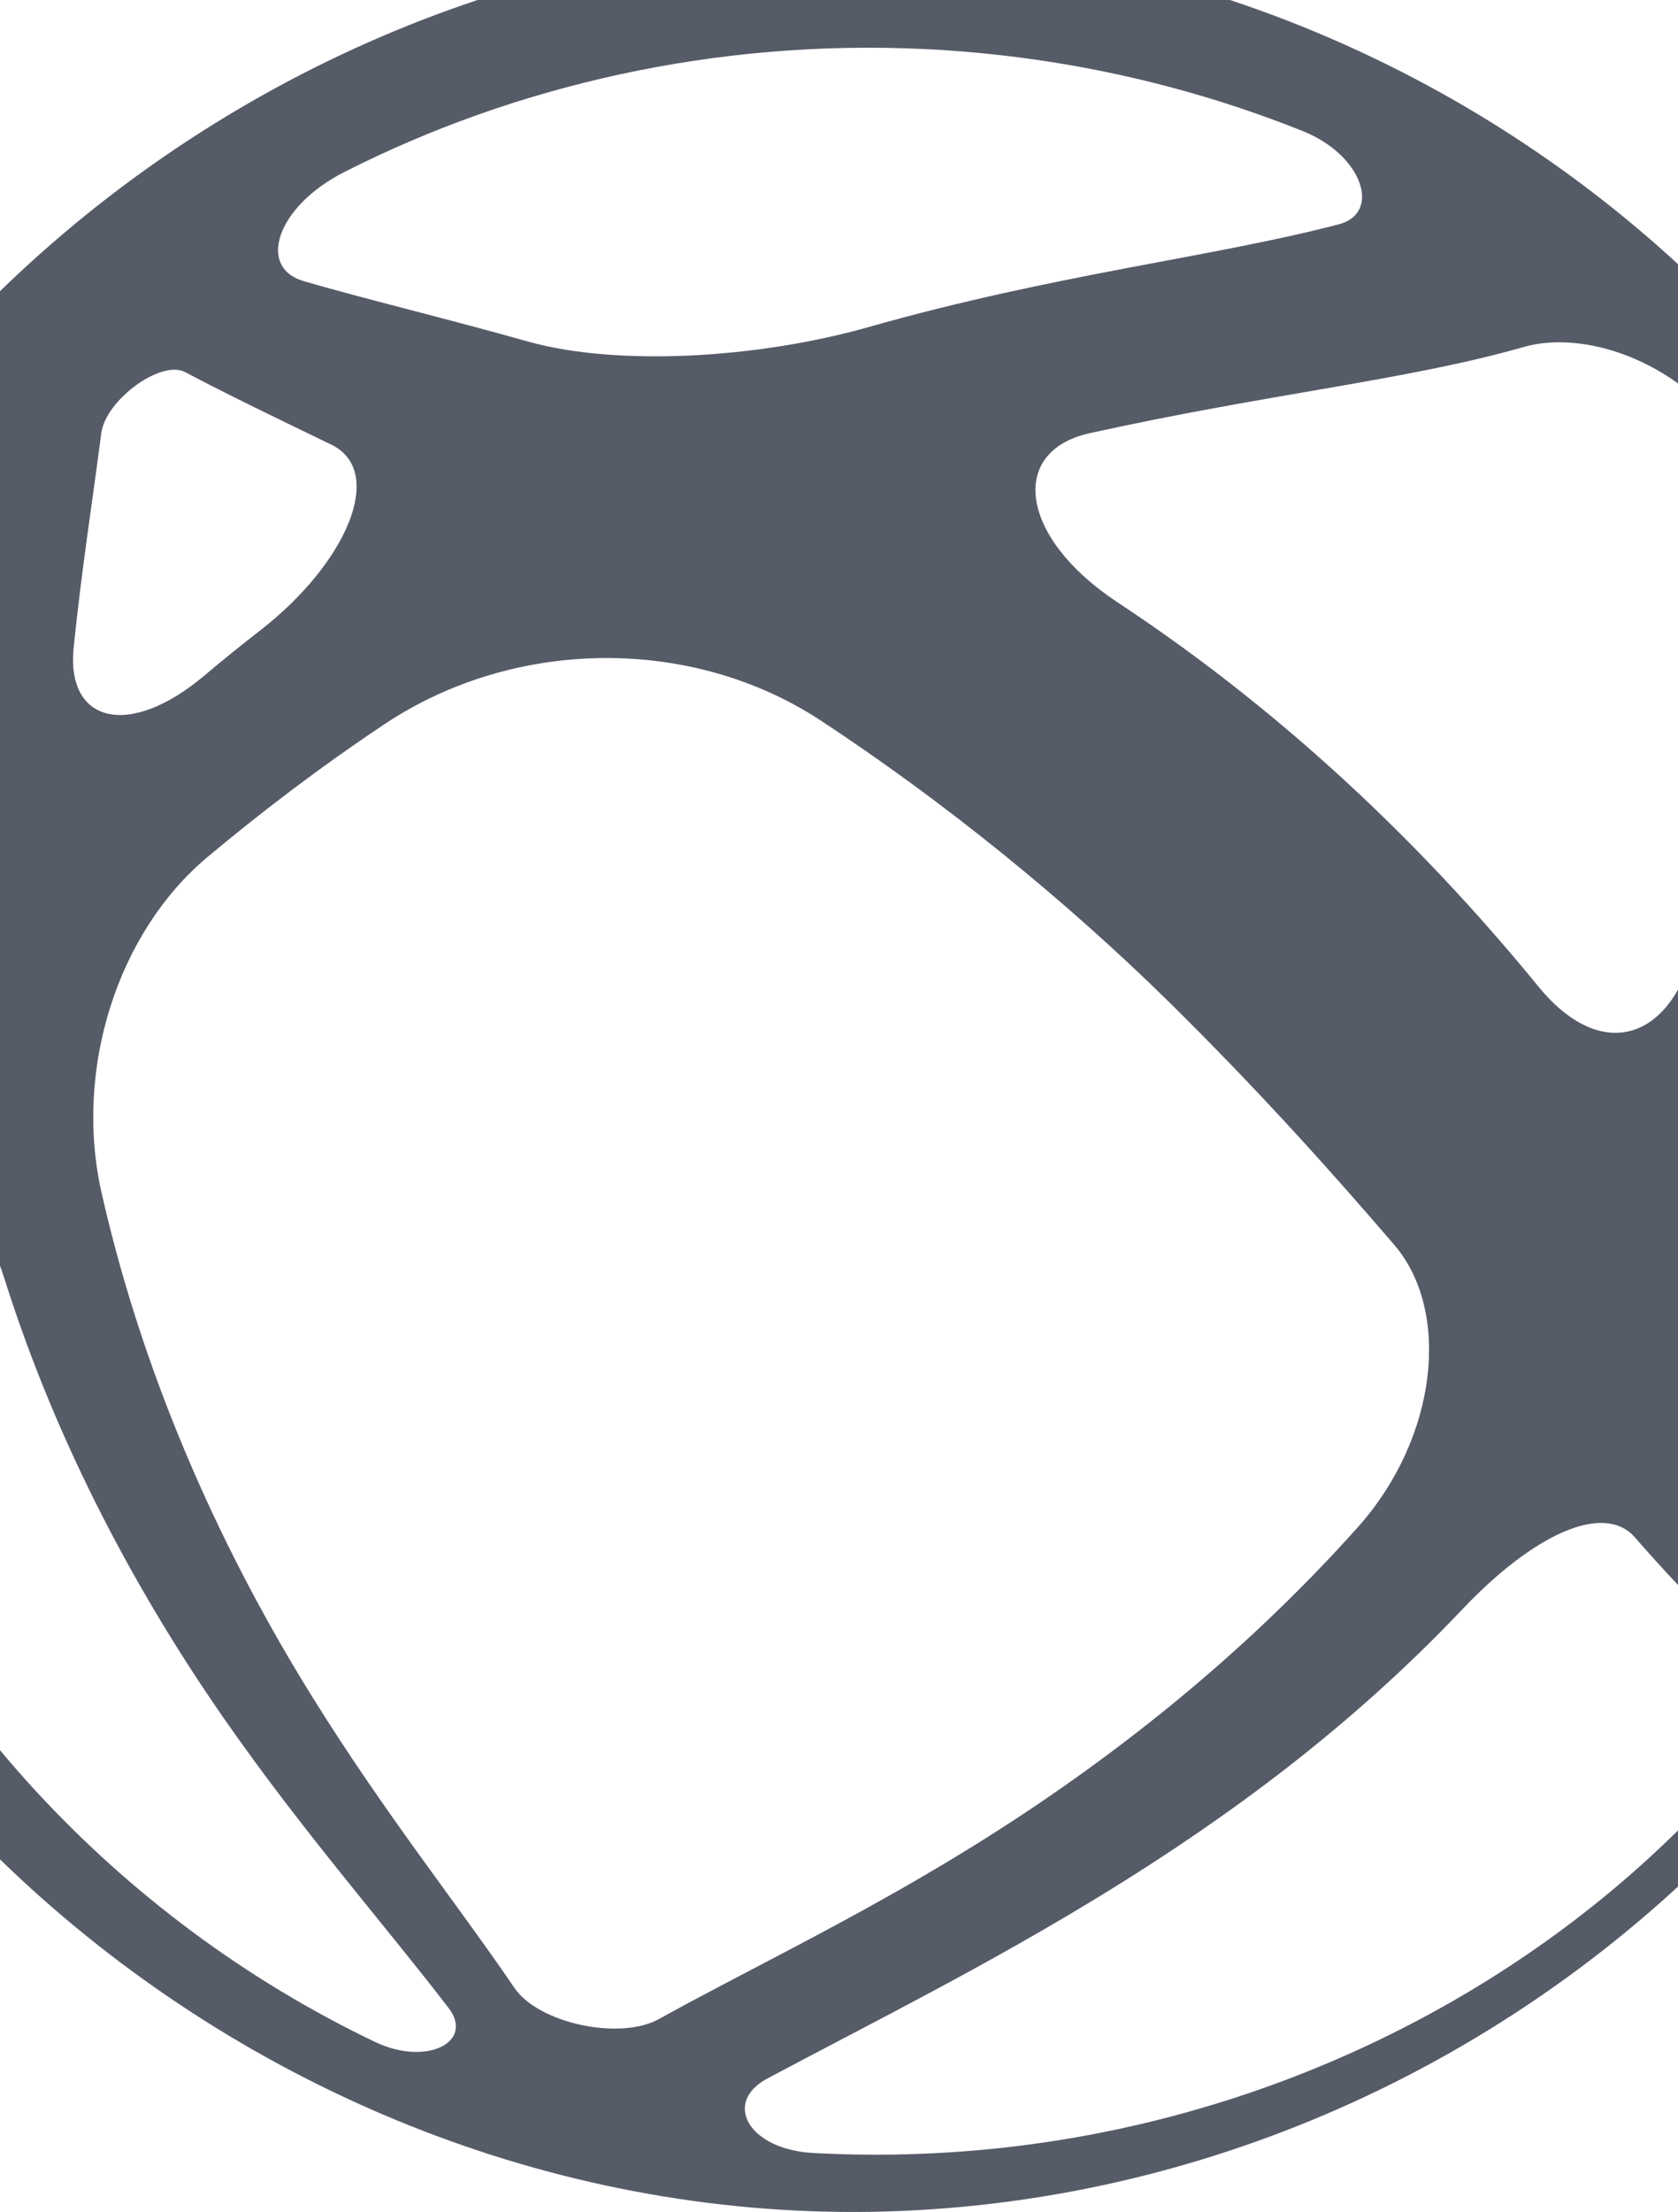 <svg width="1920" height="2529" viewBox="0 0 1920 2529" fill="none" xmlns="http://www.w3.org/2000/svg">
<path d="M-161.765 758.894C-132.821 698.439 -75.942 688.542 -77.118 742.373C-78.294 794.767 -79.344 849.836 -78.672 907.813C-77.37 1009.74 -109.002 1135.61 -159.412 1199.86C-171.594 1215.41 -183.525 1230.59 -195.413 1245.33C-228.515 1286.48 -276.951 1238.84 -271.112 1164.22C-259.769 1021.32 -221.668 883.946 -161.765 758.894ZM1056.51 56.02C1210.35 63.282 1357.33 96.443 1491.13 150.074C1559.31 177.488 1580.86 243.61 1531.92 256.459C1387.12 294.288 1208.83 313.003 993.878 373.937C867.602 409.771 706.543 419.268 603.875 390.417C507.677 363.322 422.652 343.211 347.416 321.423C294.15 305.9 315.91 236.387 393.961 196.682C590.265 97.081 819.797 44.966 1056.51 56.02ZM2025.72 551.711C2084.28 627.808 2089.62 724.736 2059.5 785.989C2013.08 880.366 1977.16 988.032 1930.79 1108.48C1897.81 1194.08 1825.47 1207.58 1760.61 1128.33C1643.03 984.548 1484.83 824.496 1278.48 688.502C1166.74 614.799 1153.43 516.116 1246.64 495.326C1451.85 449.955 1611.61 434.552 1743.22 396.762C1804.64 379.165 1897.18 404.224 1963.13 476.85C1984.93 501.032 2005.81 526.012 2025.72 551.711ZM2243.54 1513.64C2226.44 1589.35 2154.77 1626.66 2116.71 1588.37C2090.75 1562.24 2066.39 1535.16 2043.16 1507.11C2006.86 1463.11 2013.21 1352.42 2049.92 1280C2088.44 1204.58 2124.19 1133.02 2162.54 1066.51C2190.1 1018.64 2252.19 1045.16 2261.26 1112.76C2268.4 1166.81 2271.72 1222.03 2271.09 1278.09C2270 1358.8 2260.51 1437.64 2243.54 1513.64ZM1051.68 2462.56C1010.72 2464.13 970.102 2463.69 930.026 2461.54C856.806 2457.48 826.266 2403.97 878.146 2376.33C1113.1 2251.11 1418.92 2108.23 1672.9 1840.34C1754.23 1754.4 1835.05 1716.87 1870.76 1757.8C1903.06 1794.92 1937.09 1830.96 1973.84 1866.7C2015.6 1907.29 2011.99 1996.15 1949.98 2062.12C1730.45 2294.96 1405.56 2449.63 1051.68 2462.56ZM439.96 827.968C588.794 728.766 791.609 727.01 938.848 823.619C1079.78 916.236 1217.07 1027.43 1335.66 1143.69C1440.59 1246.9 1524.95 1341.35 1595.27 1423.18C1660.59 1499.18 1644.96 1643.75 1553.89 1745.82C1412.32 1904.19 1251.64 2026.41 1101 2118.37C971.824 2197.3 853.614 2253.16 753.76 2308.54C708.98 2333.25 616.142 2313.17 588.752 2272.98C524.06 2177.95 440.632 2073.95 357.708 1940.69C259.115 1782.29 166.739 1586.43 116.329 1364.25C84.025 1221.6 135.191 1065.55 237.019 980.211C297.762 929.385 365.227 877.768 439.96 827.968ZM115.867 495.366C120.95 456.978 184.382 411.088 211.688 425.374C262.013 451.99 317.716 478.646 379.972 508.813C441.01 539.5 397.447 643.411 297.384 721.024C275.666 737.904 254.494 754.943 234.078 772.222C147.037 845.566 75.539 826.053 84.277 740.538C93.477 650.035 106.415 569.189 115.867 495.366ZM-210.914 1632C-244.562 1535.08 -223.222 1440.49 -179.072 1395.63C-163.781 1380.15 -148.49 1363.99 -132.863 1347.31C-90.014 1301.56 -28.599 1355.41 5.638 1463.71C65.961 1653.97 158.421 1824.71 258.905 1968.55C347.794 2095.63 438.741 2198.76 513.306 2295.8C543.089 2334.64 488.143 2362.64 429.416 2334.71C134.939 2194.2 -104.507 1937.59 -210.914 1632ZM998.206 2528.82C1727.09 2515.75 2343.01 1922.85 2343.98 1230.12C2343.77 537.146 1727.47 -56.83 998.331 -70.157C258.779 -82.568 -397.644 525.334 -397.72 1230.22C-396.489 1934.64 259.199 2540.98 998.206 2528.82Z" fill="#565B68"/>
</svg>
